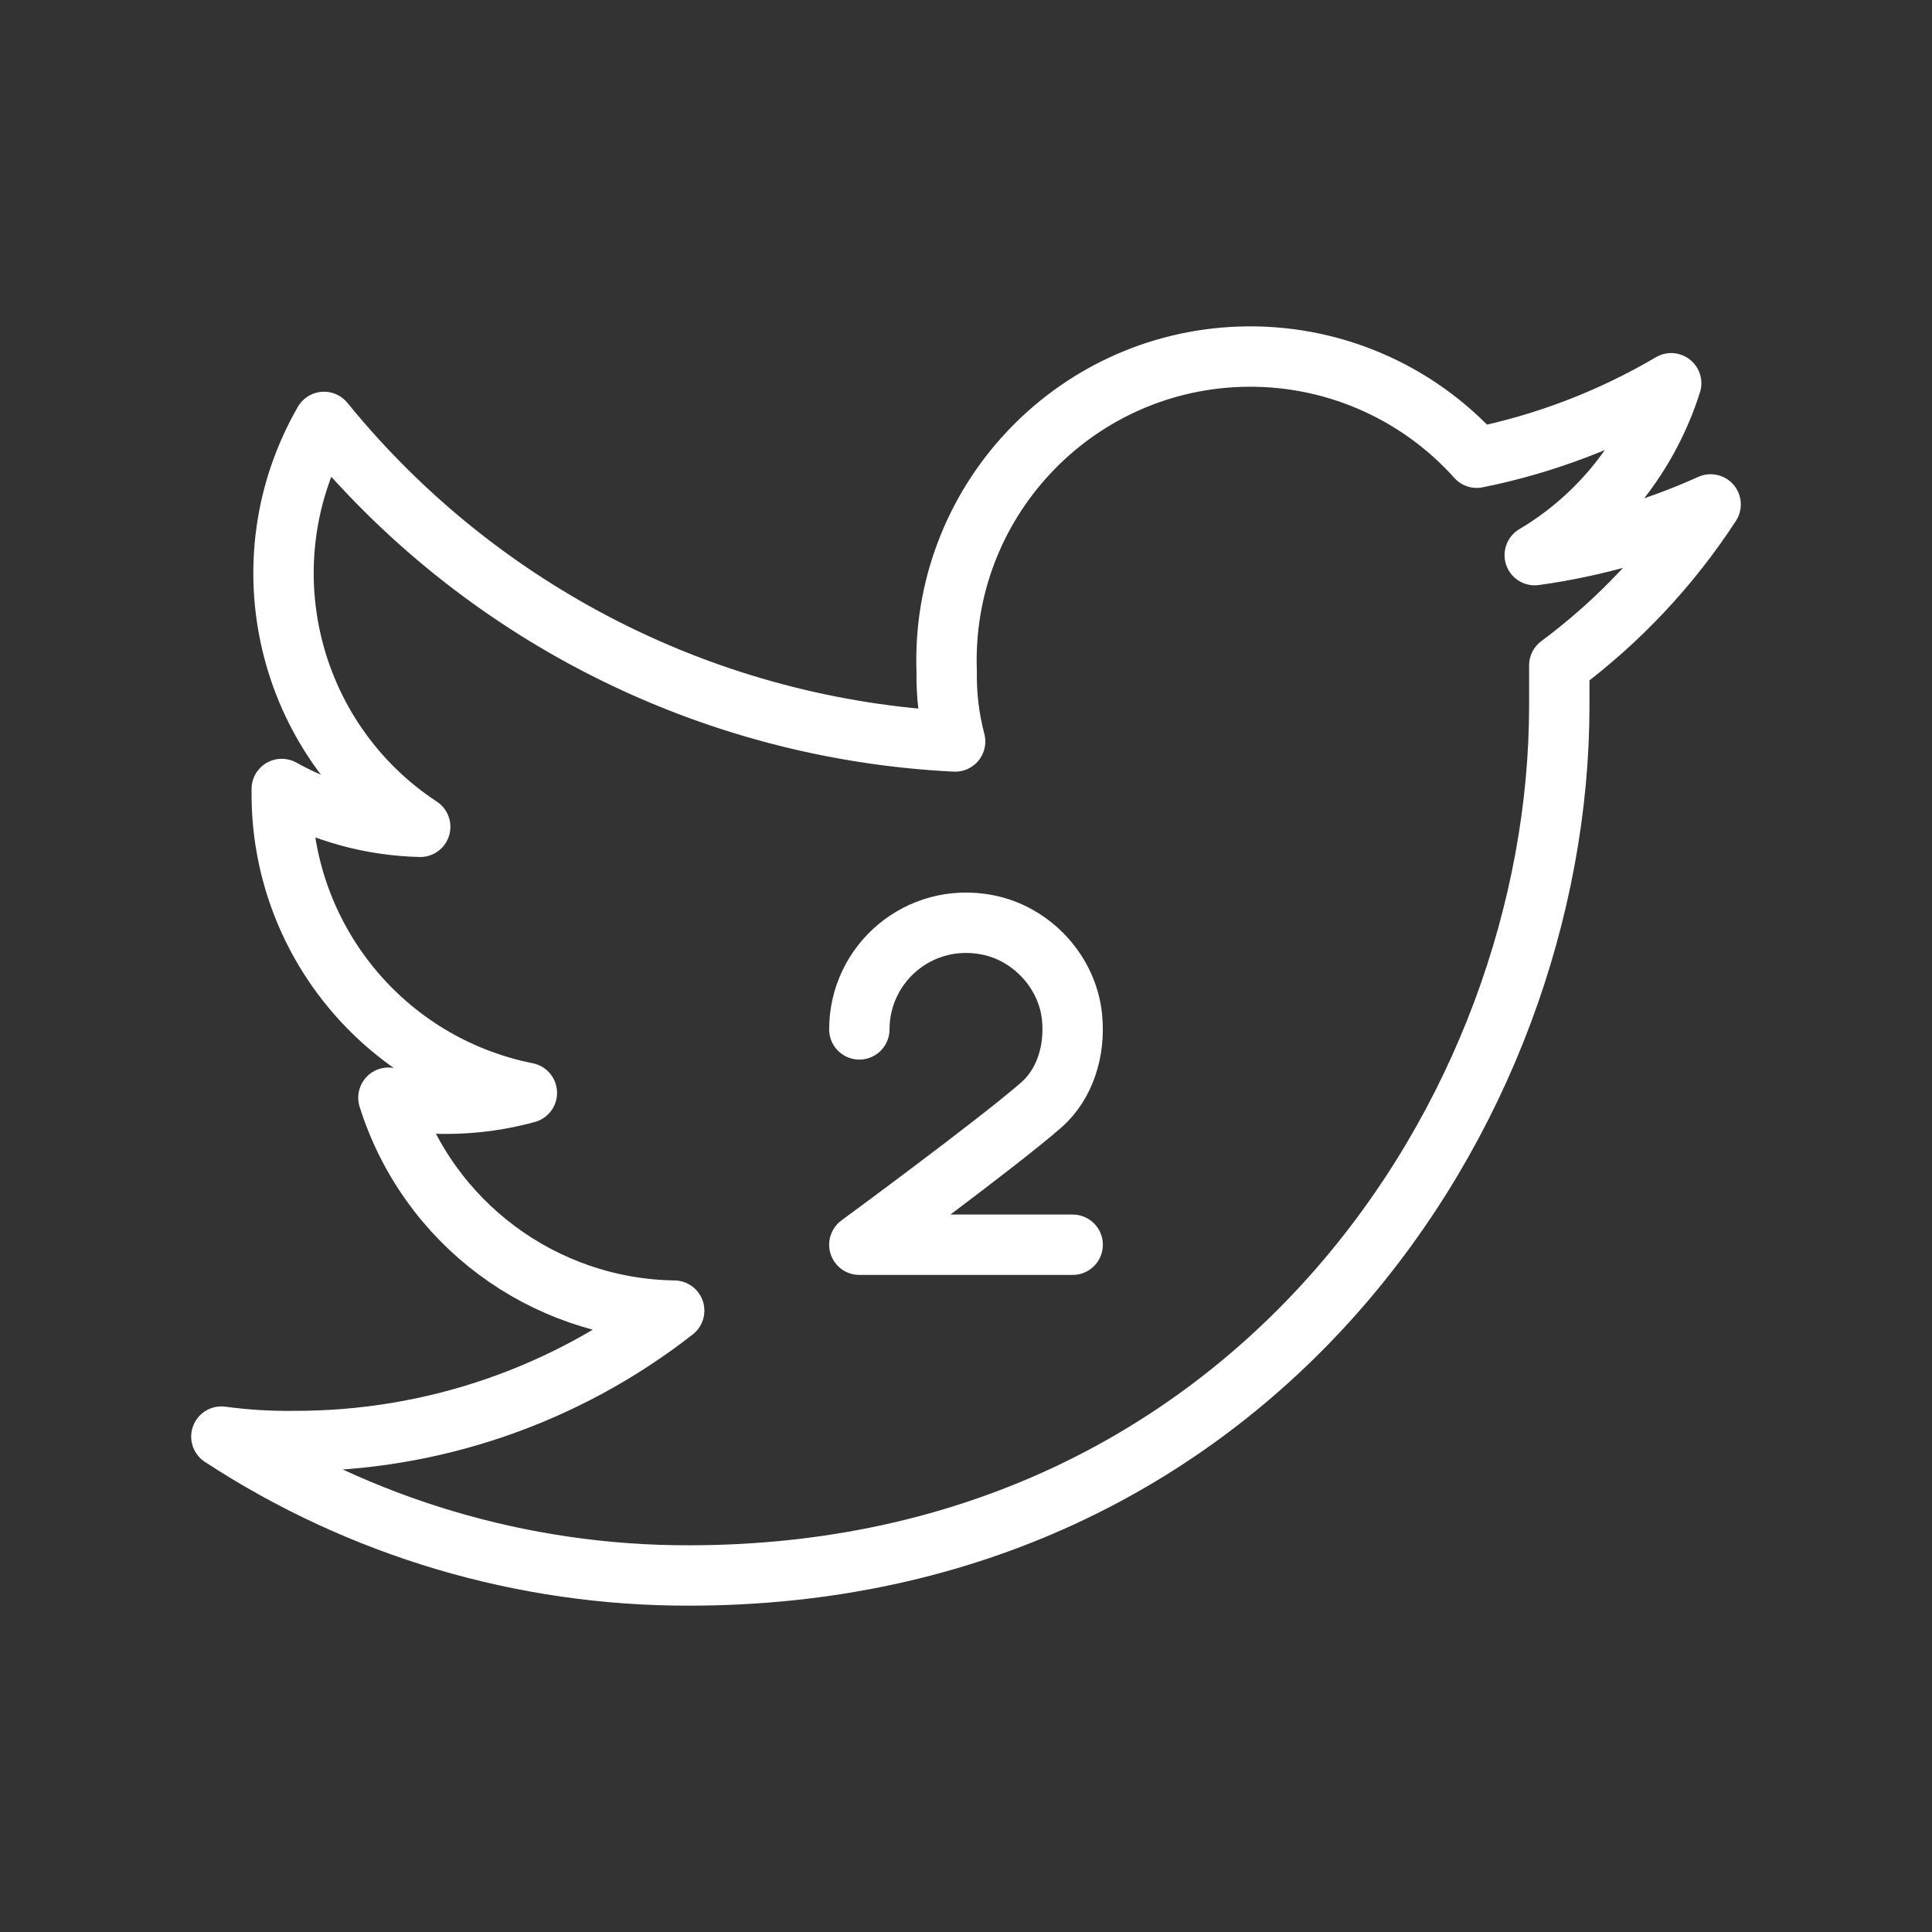 <ns0:svg xmlns:ns0="http://www.w3.org/2000/svg" id="b" viewBox="0 0 48 48" style="stroke-width:1.5px"><ns0:rect x="0" y="0" width="48" height="48" fill="#333333" stroke="none"/><ns0:defs style="stroke-width:1.5px"><ns0:style style="stroke-width:1.5px">.c{fill:none;stroke:#fff;stroke-linecap:round;stroke-linejoin:round;}</ns0:style></ns0:defs><ns0:path class="c" d="m38.74,16.532v1c0,10.07-7.64,21.61-21.62,21.61-4.127.009-8.166-1.19-11.62-3.45.6.081,1.205.118,1.81.11,3.421.009,6.746-1.132,9.44-3.24-3.26-.048-6.122-2.18-7.1-5.29.473.1.956.151,1.44.15.676 0,1.349-.091,2-.27-3.55-.708-6.103-3.83-6.09-7.45v-.1c1.053.588,2.234.911,3.44.94-3.333-2.193-4.38-6.602-2.39-10.06,3.863,4.752,9.563,7.638,15.68,7.94-.15-.568-.22-1.153-.21-1.74-.151-4.167,3.104-7.668,7.271-7.819,2.241-.081,4.403.838,5.899,2.509,1.702-.343,3.334-.969,4.83-1.85-.567,1.791-1.774,3.311-3.39,4.27,1.51-.208,2.981-.632,4.37-1.26-1.006,1.546-2.28,2.9-3.76,4Z" style="stroke-width:1.5px" /><ns0:path class="c" d="m21.35,25.575c0-1.635,1.482-2.925,3.176-2.599,1.111.214,1.999,1.175,2.109,2.301.082.838-.183,1.664-.761,2.172-1.072.941-4.524,3.476-4.524,3.476h5.3" style="stroke-width:1.5px" /></ns0:svg>